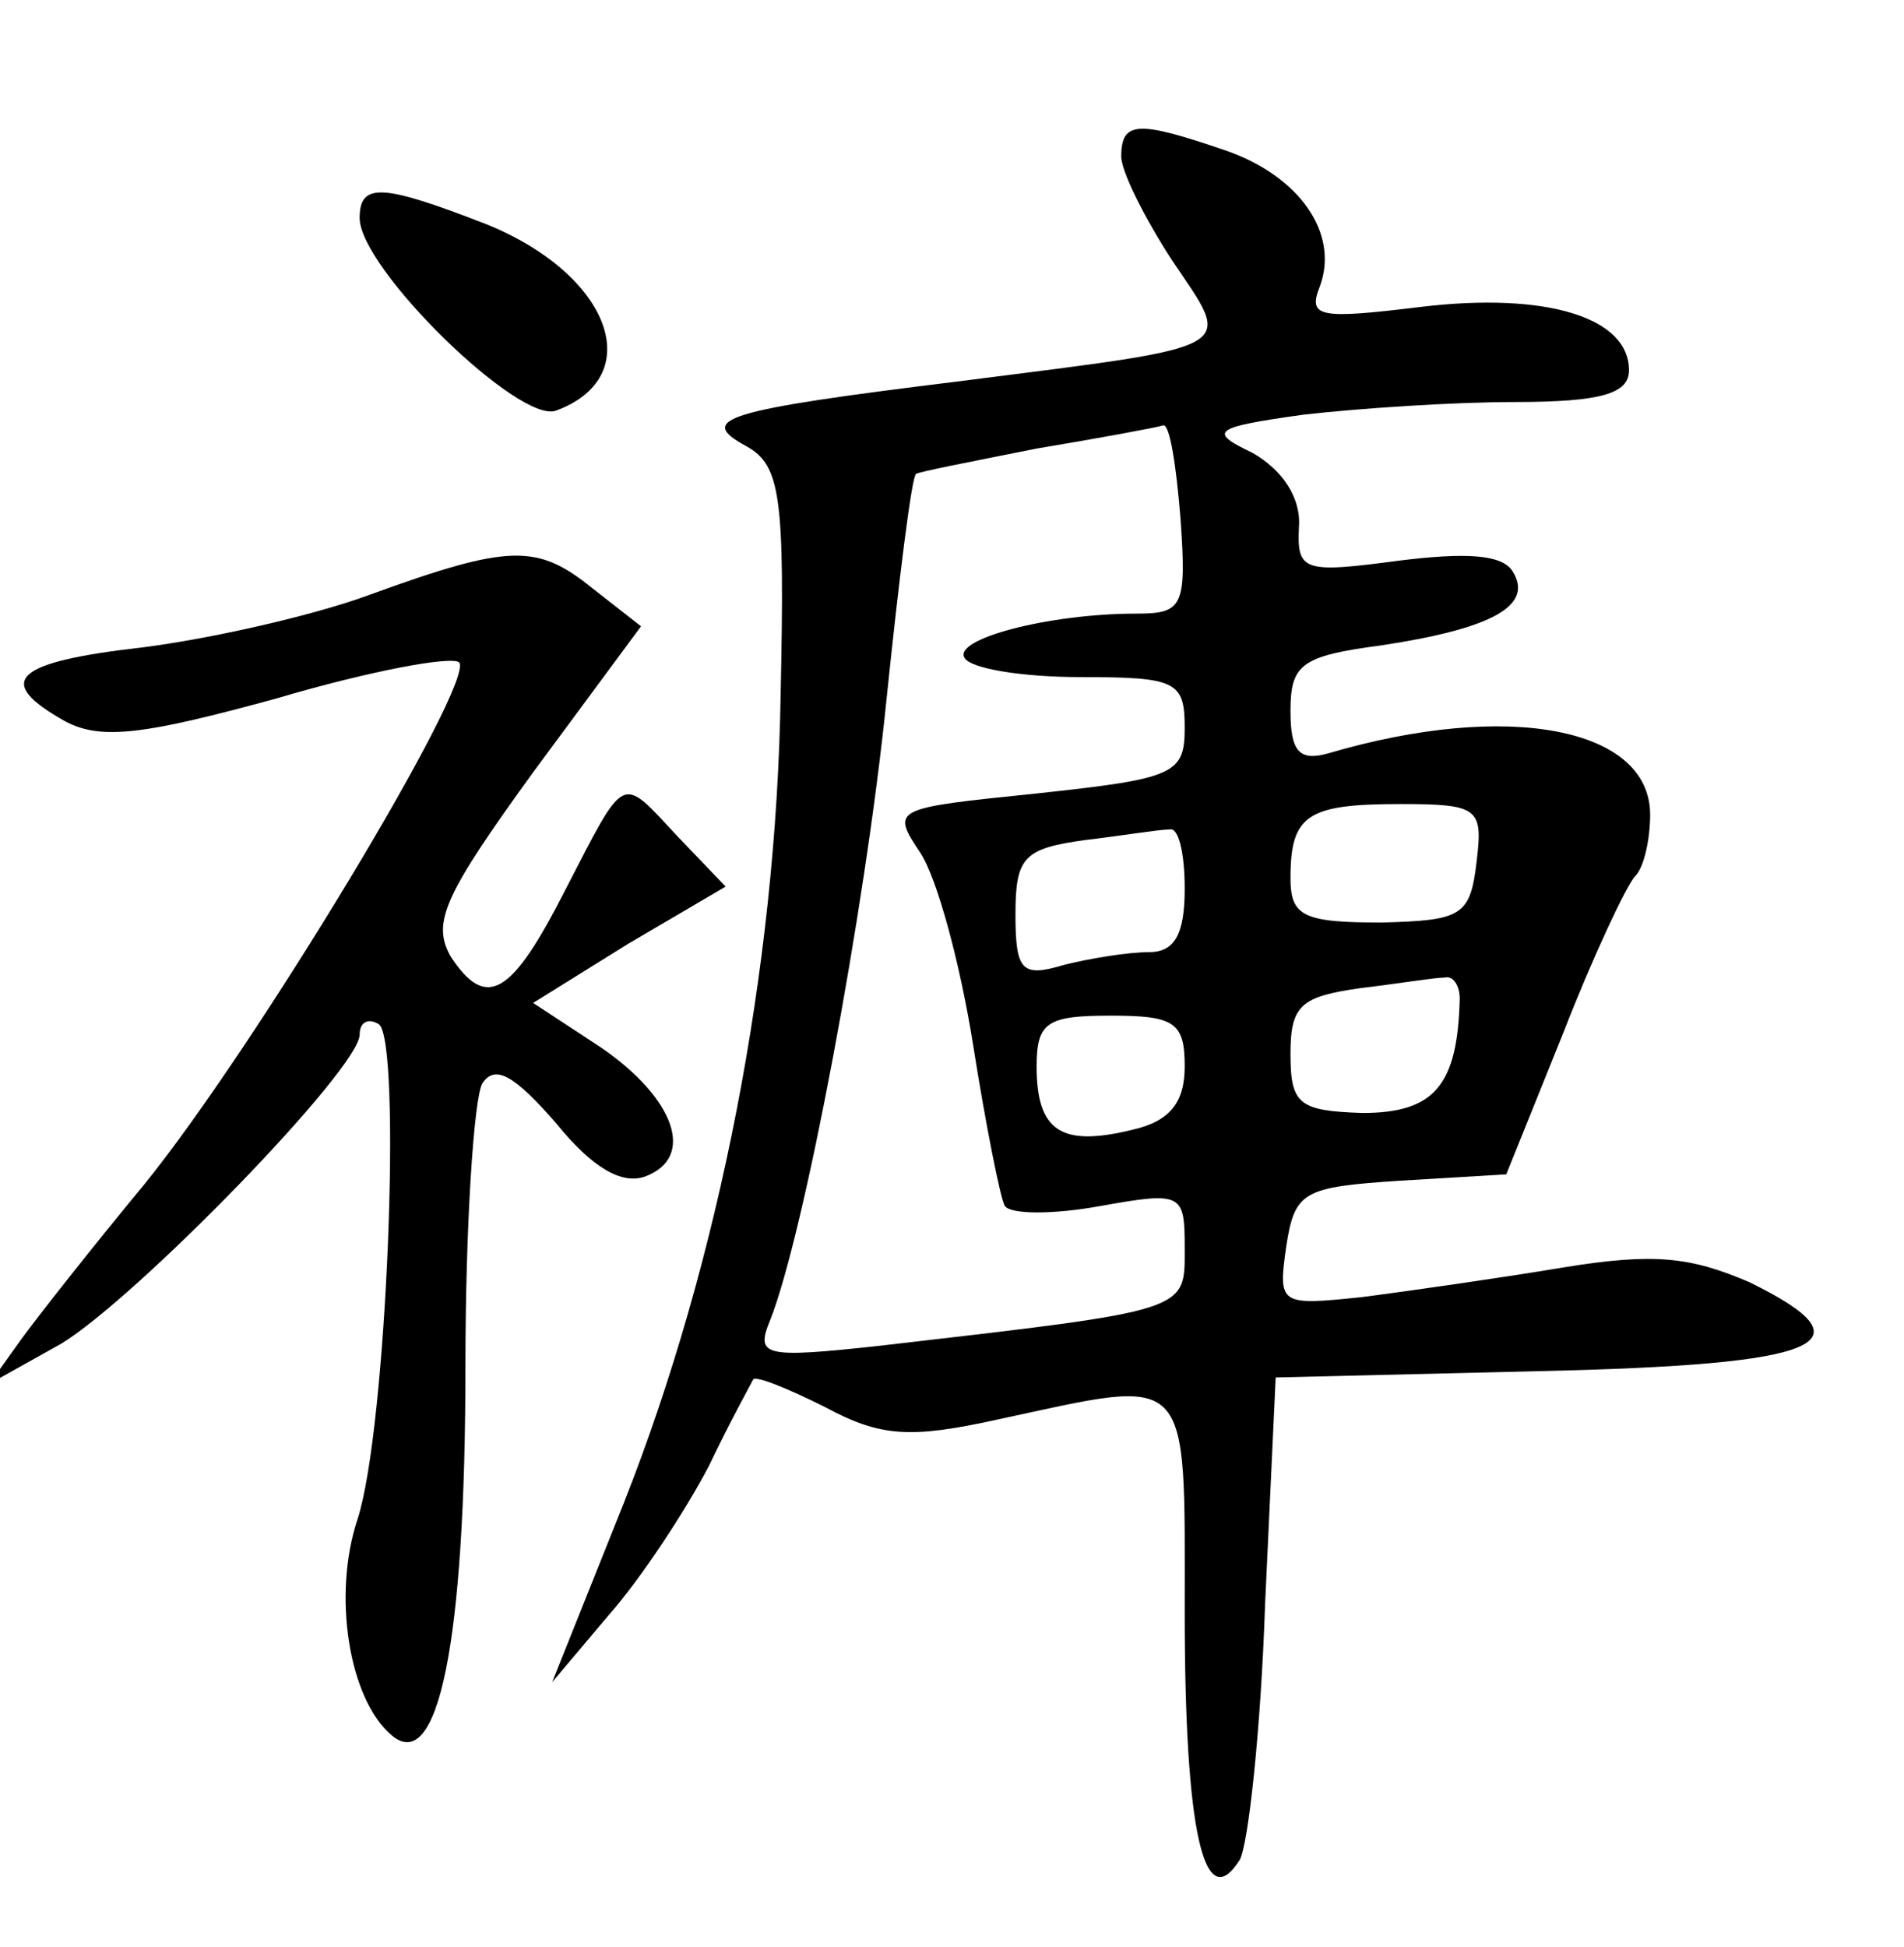 <?xml version="1.0" standalone="no"?>
<!DOCTYPE svg PUBLIC "-//W3C//DTD SVG 20010904//EN"
 "http://www.w3.org/TR/2001/REC-SVG-20010904/DTD/svg10.dtd">
<svg version="1.0" xmlns="http://www.w3.org/2000/svg"
 width="90pt" height="92pt" viewBox="0 0 90 92"
 preserveAspectRatio="xMidYMid meet">
<g transform="translate(0,92) scale(0.1,-0.1)"
fill="#000000" stroke="none">
<path d="M530 846 c0 -7 11 -29 24 -49 29 -43 34 -40 -99 -57 -114 -14 -126
-18 -102 -31 16 -9 18 -24 16 -117 -2 -130 -29 -268 -74 -382 l-34 -85 27 32
c15 17 36 49 47 70 10 21 20 39 21 41 1 2 16 -4 34 -13 26 -14 40 -15 81 -6
93 20 89 25 89 -91 0 -103 9 -144 26 -117 4 7 10 61 12 121 l5 107 125 3 c134
3 158 13 99 42 -28 12 -45 14 -88 7 -30 -5 -72 -11 -95 -14 -39 -4 -40 -4 -36
24 4 26 8 28 54 31 l50 3 27 67 c14 36 30 70 34 74 4 4 7 17 7 29 0 41 -67 54
-152 29 -14 -4 -18 1 -18 20 0 22 5 26 43 31 53 8 72 19 62 35 -5 8 -22 9 -54
5 -45 -6 -48 -5 -47 16 1 14 -8 27 -22 35 -21 10 -19 12 24 18 26 3 71 6 100
6 41 0 54 4 54 15 0 25 -39 37 -98 30 -49 -6 -54 -5 -48 10 9 25 -10 52 -45
64 -41 14 -49 14 -49 -3z m28 -171 c3 -42 1 -45 -21 -45 -41 0 -87 -12 -81
-21 3 -5 27 -9 55 -9 45 0 49 -2 49 -24 0 -22 -5 -24 -70 -31 -68 -7 -69 -7
-55 -28 8 -12 19 -53 25 -91 6 -38 13 -73 15 -76 3 -4 23 -4 45 0 39 7 40 6
40 -20 0 -30 3 -29 -144 -46 -55 -6 -59 -5 -52 12 16 40 45 194 55 293 6 58
12 106 14 107 1 1 27 6 57 12 30 5 57 10 60 11 3 0 6 -19 8 -44z m140 -162
c-3 -26 -7 -28 -45 -29 -37 0 -43 3 -43 21 0 30 8 35 52 35 37 0 39 -2 36 -27z
m-138 -13 c0 -22 -5 -30 -17 -30 -10 0 -28 -3 -40 -6 -20 -6 -23 -3 -23 24 0
27 4 31 33 35 17 2 35 5 40 5 4 1 7 -11 7 -28z m130 -52 c-1 -41 -12 -54 -46
-54 -30 1 -34 4 -34 28 0 23 5 27 33 31 17 2 35 5 40 5 4 1 7 -4 7 -10z m-130
-32 c0 -17 -7 -26 -25 -30 -33 -8 -45 -1 -45 30 0 21 5 24 35 24 30 0 35 -3
35 -24z"/>
<path d="M170 817 c0 -24 76 -98 93 -91 43 16 26 64 -33 88 -49 19 -60 20 -60
3z"/>
<path d="M175 639 c-27 -10 -76 -21 -108 -25 -61 -7 -70 -16 -36 -35 17 -9 38
-6 100 11 44 13 82 20 86 17 8 -9 -97 -183 -149 -247 -24 -29 -50 -62 -58 -73
l-15 -21 34 19 c36 22 141 130 141 146 0 6 4 8 9 5 11 -7 4 -191 -10 -234 -12
-36 -4 -85 16 -102 22 -19 35 43 35 174 0 67 4 127 8 134 6 9 15 4 35 -19 17
-21 31 -29 42 -25 24 9 14 37 -21 61 l-32 21 45 28 46 27 -23 24 c-27 29 -24
30 -53 -26 -25 -49 -37 -57 -54 -31 -9 16 -3 29 39 87 l51 69 -23 18 c-26 21
-39 21 -105 -3z"/>
</g>
</svg>
